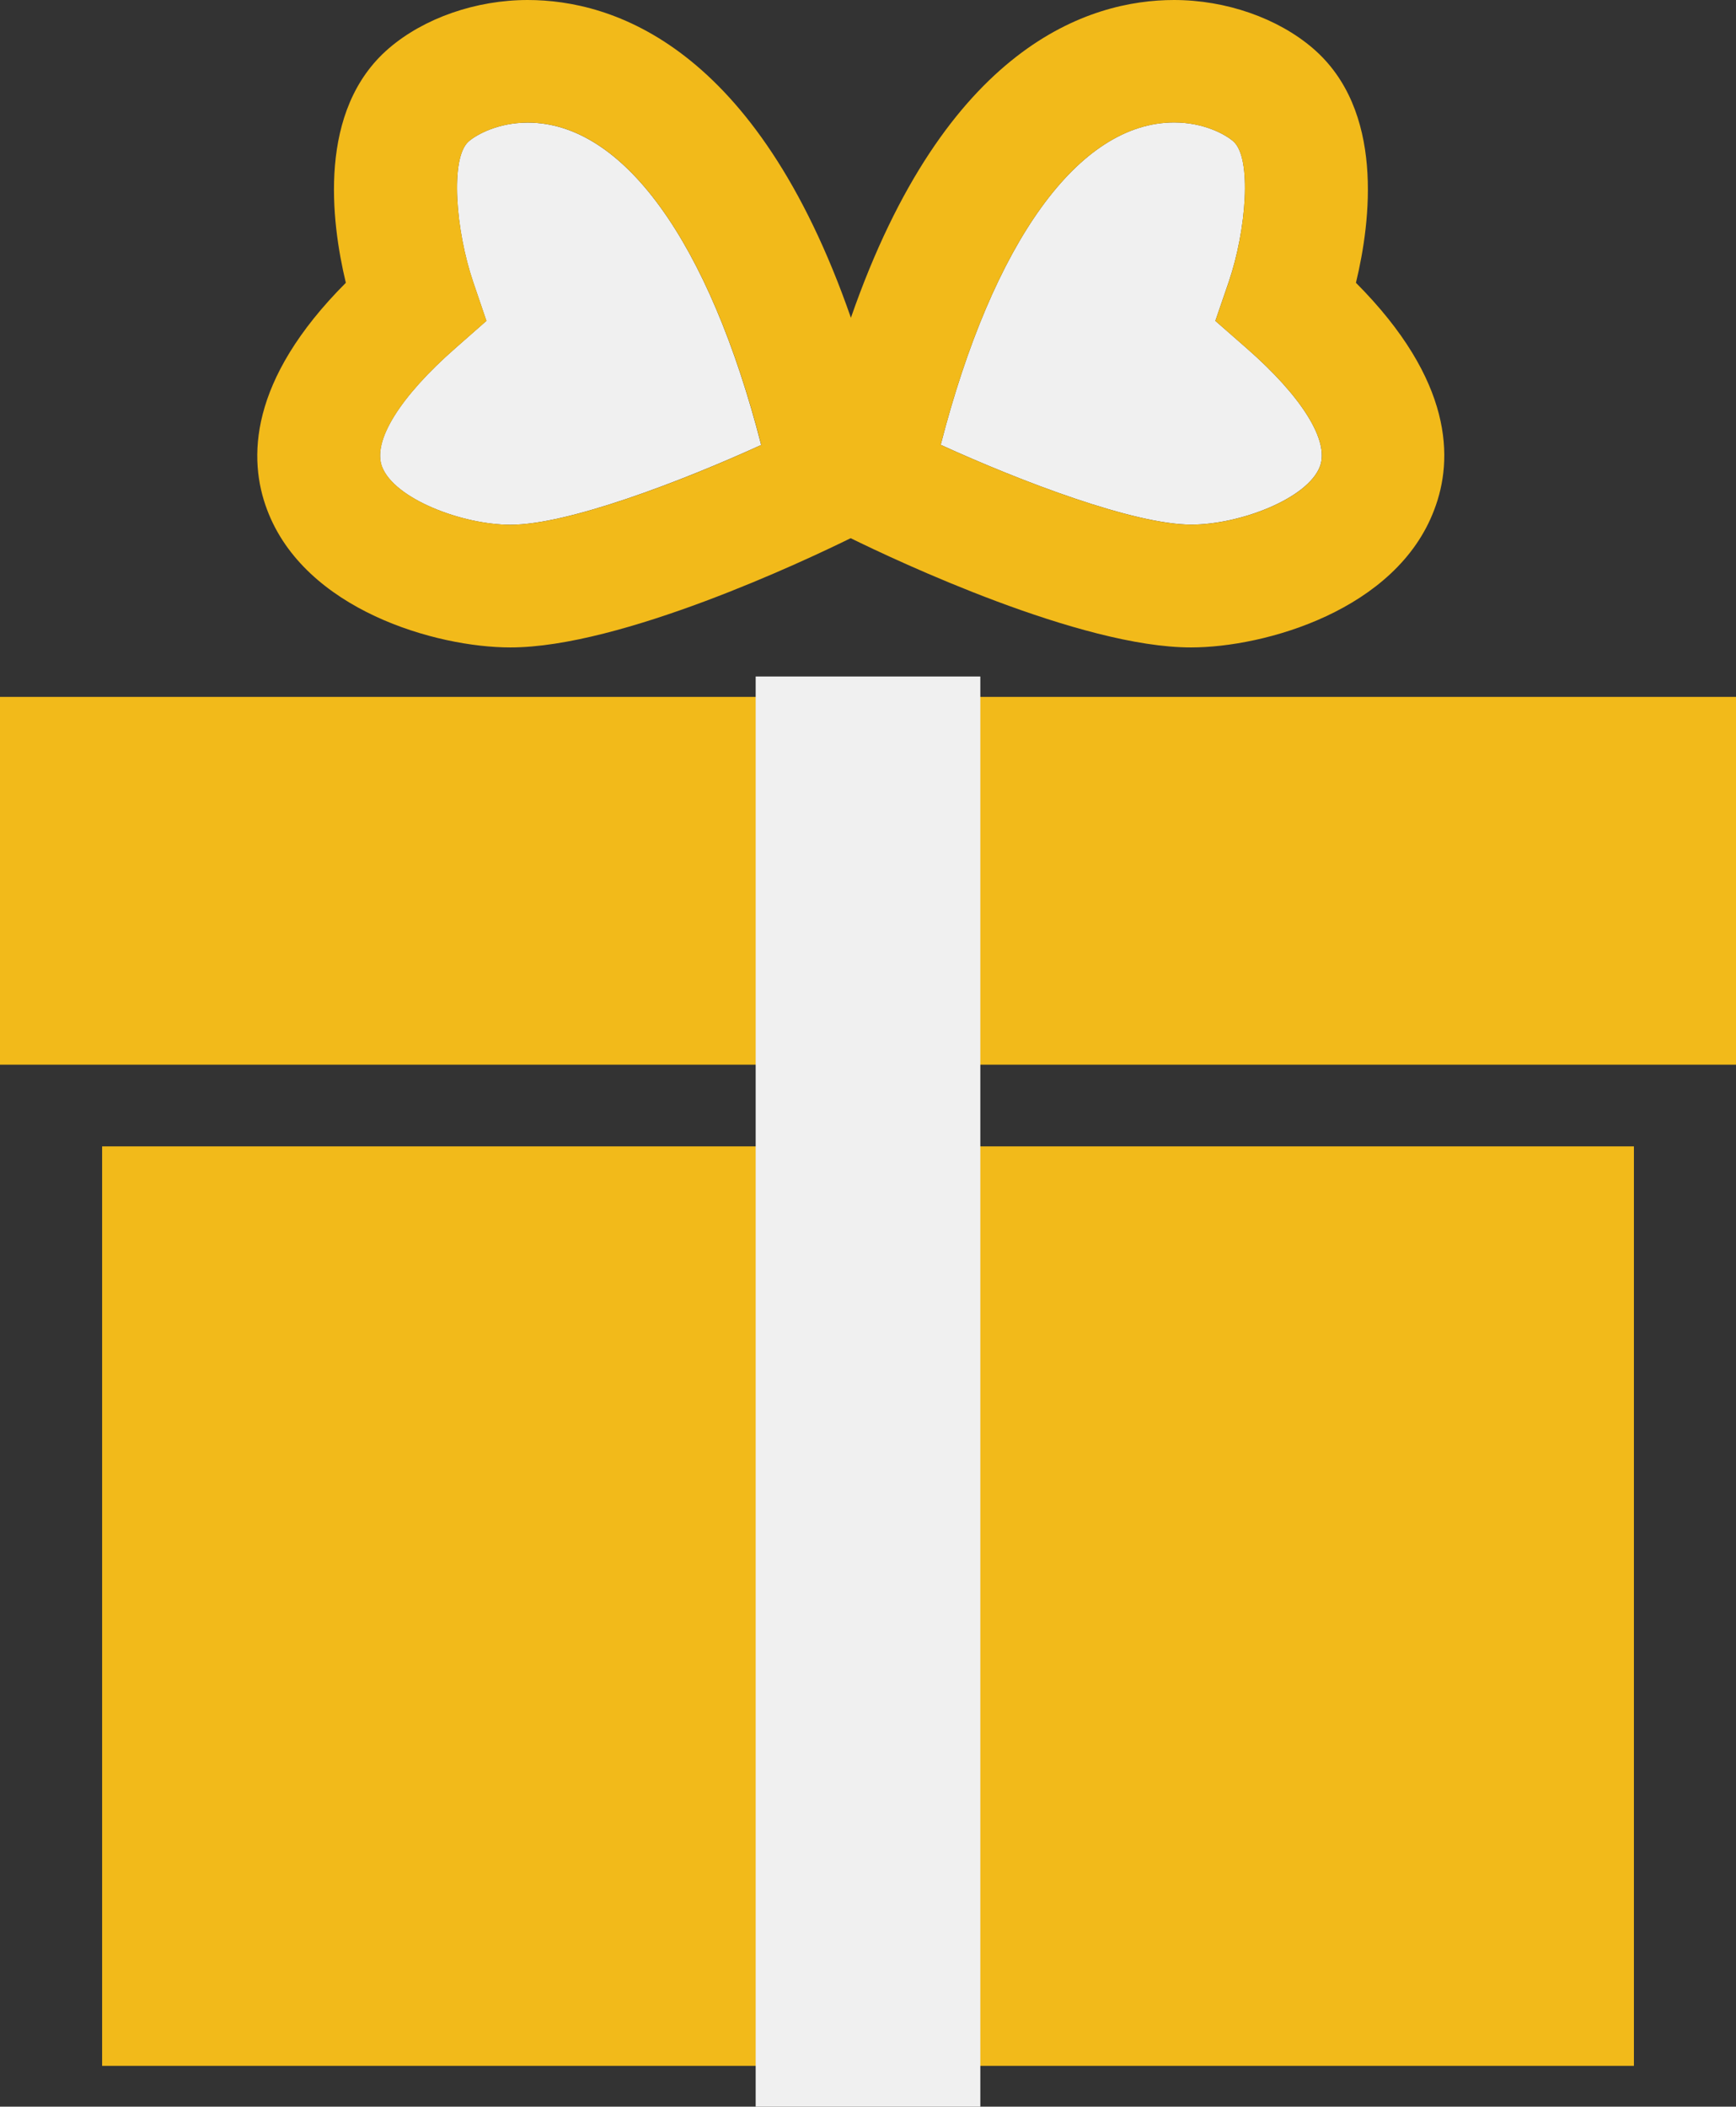 <svg id="Layer_1" data-name="Layer 1" xmlns="http://www.w3.org/2000/svg" viewBox="0 0 443.84 538.39"><rect x="0" y="0" width="443.84" height="538.39" fill="#333333" stroke="none"/><defs><style>.cls-1{fill:#f2ba1a;}.cls-2{fill:#f0f0f0;}</style></defs><title>icon 1</title><rect class="cls-1" y="178.1" width="443.84" height="93.99"/><rect class="cls-1" x="26.11" y="292.97" width="391.63" height="234.98"/><rect class="cls-2" x="193.2" y="172.88" width="57.44" height="365.52"/><path class="cls-2" d="M633,482.13c-7.51,0-13,3-15.08,4.79-4.84,4.16-3.37,22.74,1.13,35.95l3.38,9.93-7.89,6.94c-14.22,12.45-21.26,23.77-18.81,30.29,3.1,8.24,20.51,14.88,32.87,14.88,14.64,0,43.46-11,64.09-20.39C679.37,512.67,657.44,482.13,633,482.13Z" transform="translate(-498.08 -450.8)"/><path class="cls-2" d="M816.74,539.74l-7.93-6.94,3.43-10c4.49-13.18,6-31.76,1.12-35.92-2.07-1.78-7.57-4.79-15.08-4.79-24.41,0-46.34,30.54-59.69,82.39,20.63,9.41,49.46,20.39,64.09,20.39,12.36,0,29.77-6.64,32.87-14.88C838,563.51,831,552.19,816.74,539.74Z" transform="translate(-498.08 -450.8)"/><path class="cls-1" d="M844.75,523.07c3.82-15.8,7.32-44.19-11-59.92-9-7.73-22.27-12.35-35.5-12.35-21.63,0-58.4,11.57-82.62,81.21-24.23-69.64-61-81.21-82.63-81.21-13.23,0-26.5,4.62-35.5,12.35-18.29,15.73-14.79,44.12-11,59.92-24.94,25-25,45.13-20.13,58,9.63,25.63,43.26,35.19,62.2,35.19,28.31,0,75.29-22.16,87-27.92,11.73,5.76,58.71,27.92,87,27.92,18.94,0,52.57-9.56,62.2-35.19C869.71,568.2,869.69,548.1,844.75,523.07ZM628.63,584.91c-12.36,0-29.77-6.64-32.87-14.88-2.45-6.52,4.59-17.84,18.81-30.29l7.89-6.94-3.38-9.93c-4.5-13.21-6-31.79-1.13-35.95,2.07-1.78,7.57-4.79,15.08-4.79,24.41,0,46.34,30.54,59.69,82.39C672.09,573.93,643.27,584.91,628.63,584.91ZM835.55,570c-3.1,8.24-20.51,14.88-32.87,14.88-14.63,0-43.46-11-64.09-20.39,13.35-51.85,35.28-82.39,59.69-82.39,7.51,0,13,3,15.08,4.79,4.84,4.16,3.37,22.74-1.12,35.92l-3.43,10,7.93,6.94C831,552.19,838,563.51,835.55,570Z" transform="translate(-498.08 -450.8)"/></svg>